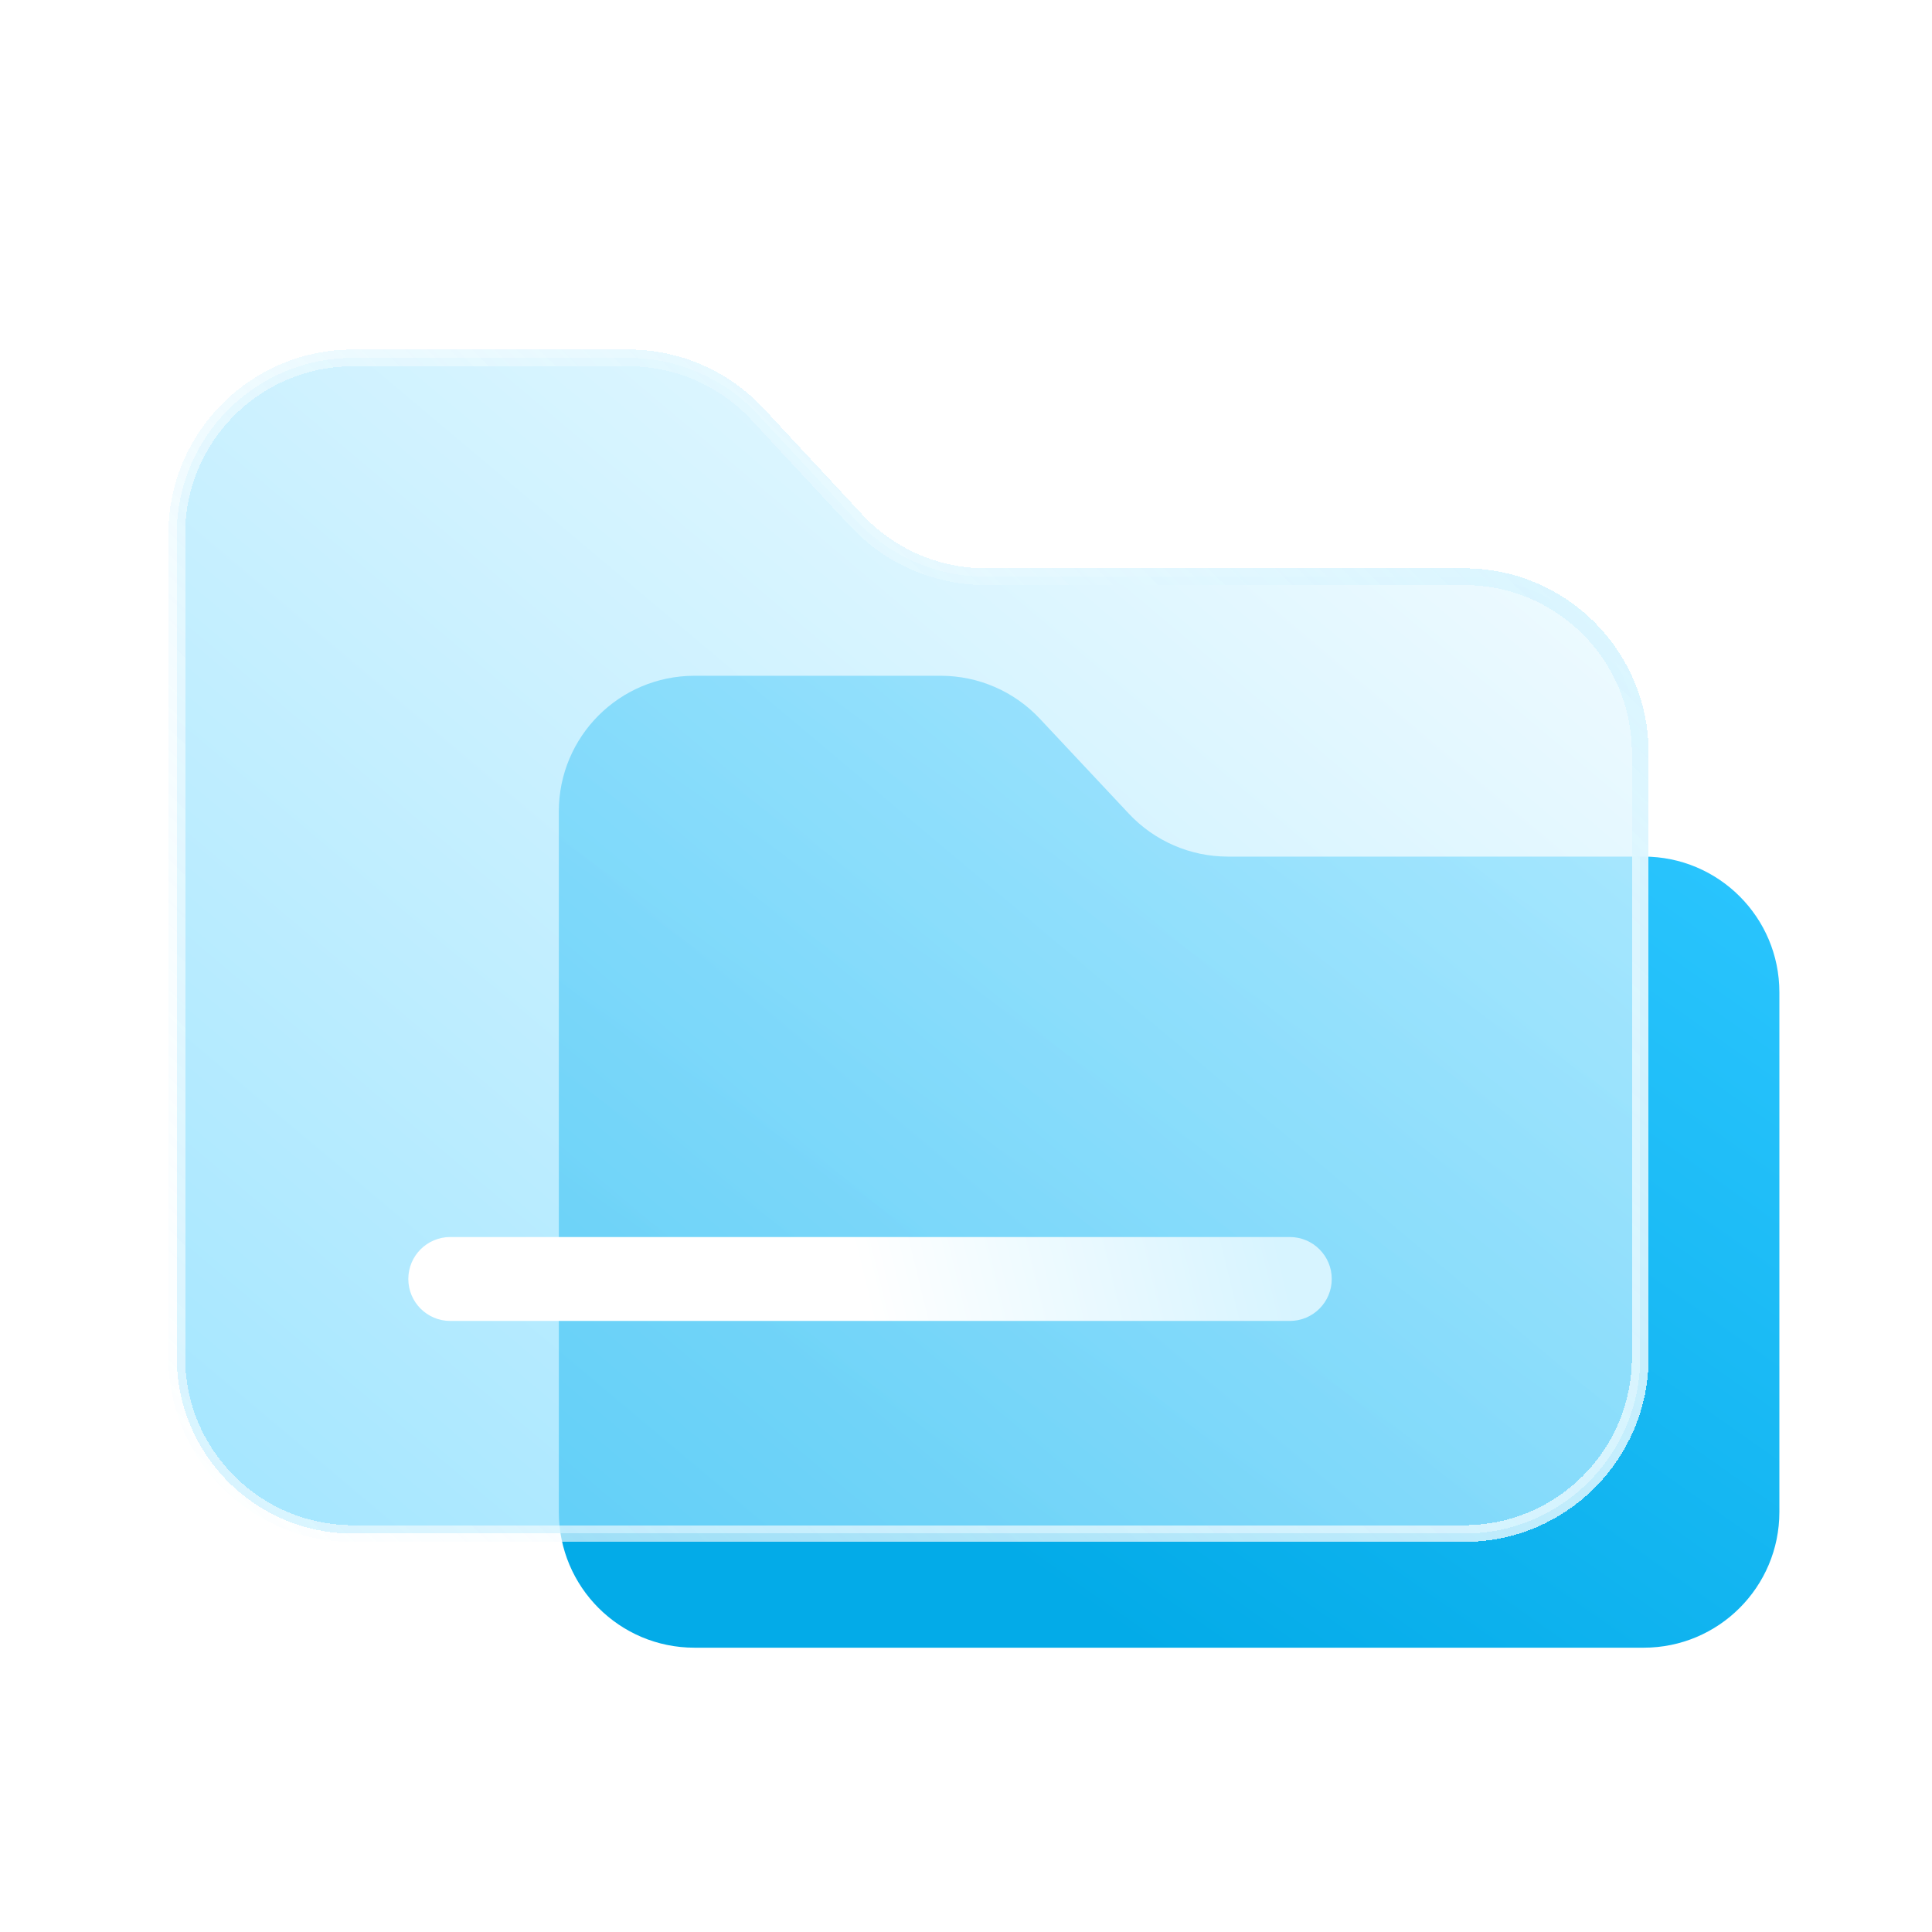 <svg width="32" height="32" viewBox="0 0 32 32" fill="none" xmlns="http://www.w3.org/2000/svg">
<g id="Frame 427337951" clip-path="url(#clip0_6036_2615)">
<g id="Group 427335609">
<path id="Rectangle 34625975" d="M9.256 13.439C9.256 12.198 10.261 11.193 11.502 11.193H15.583C16.204 11.193 16.797 11.45 17.222 11.903L18.698 13.478C19.123 13.931 19.716 14.188 20.337 14.188H27.225C28.466 14.188 29.472 15.194 29.472 16.434V25.044C29.472 26.285 28.466 27.291 27.225 27.291H11.502C10.261 27.291 9.256 26.285 9.256 25.044V13.439Z" fill="url(#paint0_linear_6036_2615)"/>
<g id="Rectangle 34625974" filter="url(#filter0_bdi_6036_2615)">
<path d="M2 7.919C2 6.307 3.307 5 4.919 5H9.482C10.293 5 11.068 5.338 11.62 5.932L13.255 7.691C13.807 8.285 14.582 8.623 15.393 8.623H23.323C24.935 8.623 26.241 9.93 26.241 11.541V21.554C26.241 23.166 24.935 24.473 23.323 24.473H4.919C3.307 24.473 2 23.166 2 21.554V7.919Z" fill="url(#paint1_linear_6036_2615)" fill-opacity="0.7" shape-rendering="crispEdges"/>
<path d="M2 7.919C2 6.307 3.307 5 4.919 5H9.482C10.293 5 11.068 5.338 11.62 5.932L13.255 7.691C13.807 8.285 14.582 8.623 15.393 8.623H23.323C24.935 8.623 26.241 9.93 26.241 11.541V21.554C26.241 23.166 24.935 24.473 23.323 24.473H4.919C3.307 24.473 2 23.166 2 21.554V7.919Z" stroke="url(#paint2_linear_6036_2615)" stroke-width="0.278" shape-rendering="crispEdges"/>
</g>
<path id="Vector 37 (Stroke)" fill-rule="evenodd" clip-rule="evenodd" d="M6.763 21.184C6.763 20.8 7.074 20.489 7.458 20.489H21.363C21.747 20.489 22.058 20.8 22.058 21.184C22.058 21.568 21.747 21.879 21.363 21.879H7.458C7.074 21.879 6.763 21.568 6.763 21.184Z" fill="url(#paint3_linear_6036_2615)"/>
</g>
</g>
<defs>
<filter id="filter0_bdi_6036_2615" x="-1.848" y="-0.703" width="33.793" height="29.024" filterUnits="userSpaceOnUse" color-interpolation-filters="sRGB">
<feFlood flood-opacity="0" result="BackgroundImageFix"/>
<feGaussianBlur in="BackgroundImageFix" stdDeviation="1.855"/>
<feComposite in2="SourceAlpha" operator="in" result="effect1_backgroundBlur_6036_2615"/>
<feColorMatrix in="SourceAlpha" type="matrix" values="0 0 0 0 0 0 0 0 0 0 0 0 0 0 0 0 0 0 127 0" result="hardAlpha"/>
<feOffset dx="0.927" dy="-0.927"/>
<feGaussianBlur stdDeviation="2.318"/>
<feComposite in2="hardAlpha" operator="out"/>
<feColorMatrix type="matrix" values="0 0 0 0 0 0 0 0 0 0 0 0 0 0 0 0 0 0 0.05 0"/>
<feBlend mode="normal" in2="effect1_backgroundBlur_6036_2615" result="effect2_dropShadow_6036_2615"/>
<feBlend mode="normal" in="SourceGraphic" in2="effect2_dropShadow_6036_2615" result="shape"/>
<feColorMatrix in="SourceAlpha" type="matrix" values="0 0 0 0 0 0 0 0 0 0 0 0 0 0 0 0 0 0 127 0" result="hardAlpha"/>
<feOffset dy="1.855"/>
<feGaussianBlur stdDeviation="2.318"/>
<feComposite in2="hardAlpha" operator="arithmetic" k2="-1" k3="1"/>
<feColorMatrix type="matrix" values="0 0 0 0 0.012 0 0 0 0 0.678 0 0 0 0 0.922 0 0 0 0.1 0"/>
<feBlend mode="normal" in2="shape" result="effect3_innerShadow_6036_2615"/>
</filter>
<linearGradient id="paint0_linear_6036_2615" x1="27.984" y1="14.111" x2="18.741" y2="27.246" gradientUnits="userSpaceOnUse">
<stop stop-color="#29C4FD"/>
<stop offset="1" stop-color="#03ABE8"/>
</linearGradient>
<linearGradient id="paint1_linear_6036_2615" x1="23.211" y1="3.307" x2="2.543" y2="27.892" gradientUnits="userSpaceOnUse">
<stop stop-color="#F2FCFF"/>
<stop offset="1" stop-color="#73D9FF"/>
</linearGradient>
<linearGradient id="paint2_linear_6036_2615" x1="23.644" y1="6.27" x2="2.484" y2="27.909" gradientUnits="userSpaceOnUse">
<stop stop-color="#D9F5FF"/>
<stop offset="1" stop-color="white" stop-opacity="0.54"/>
</linearGradient>
<linearGradient id="paint3_linear_6036_2615" x1="21.108" y1="20.246" x2="14.411" y2="21.879" gradientUnits="userSpaceOnUse">
<stop stop-color="#D7F4FF"/>
<stop offset="1" stop-color="white"/>
</linearGradient>
<clipPath id="clip0_6036_2615">
<rect width="32" height="32" fill="white"/>
</clipPath>
</defs>
</svg>
